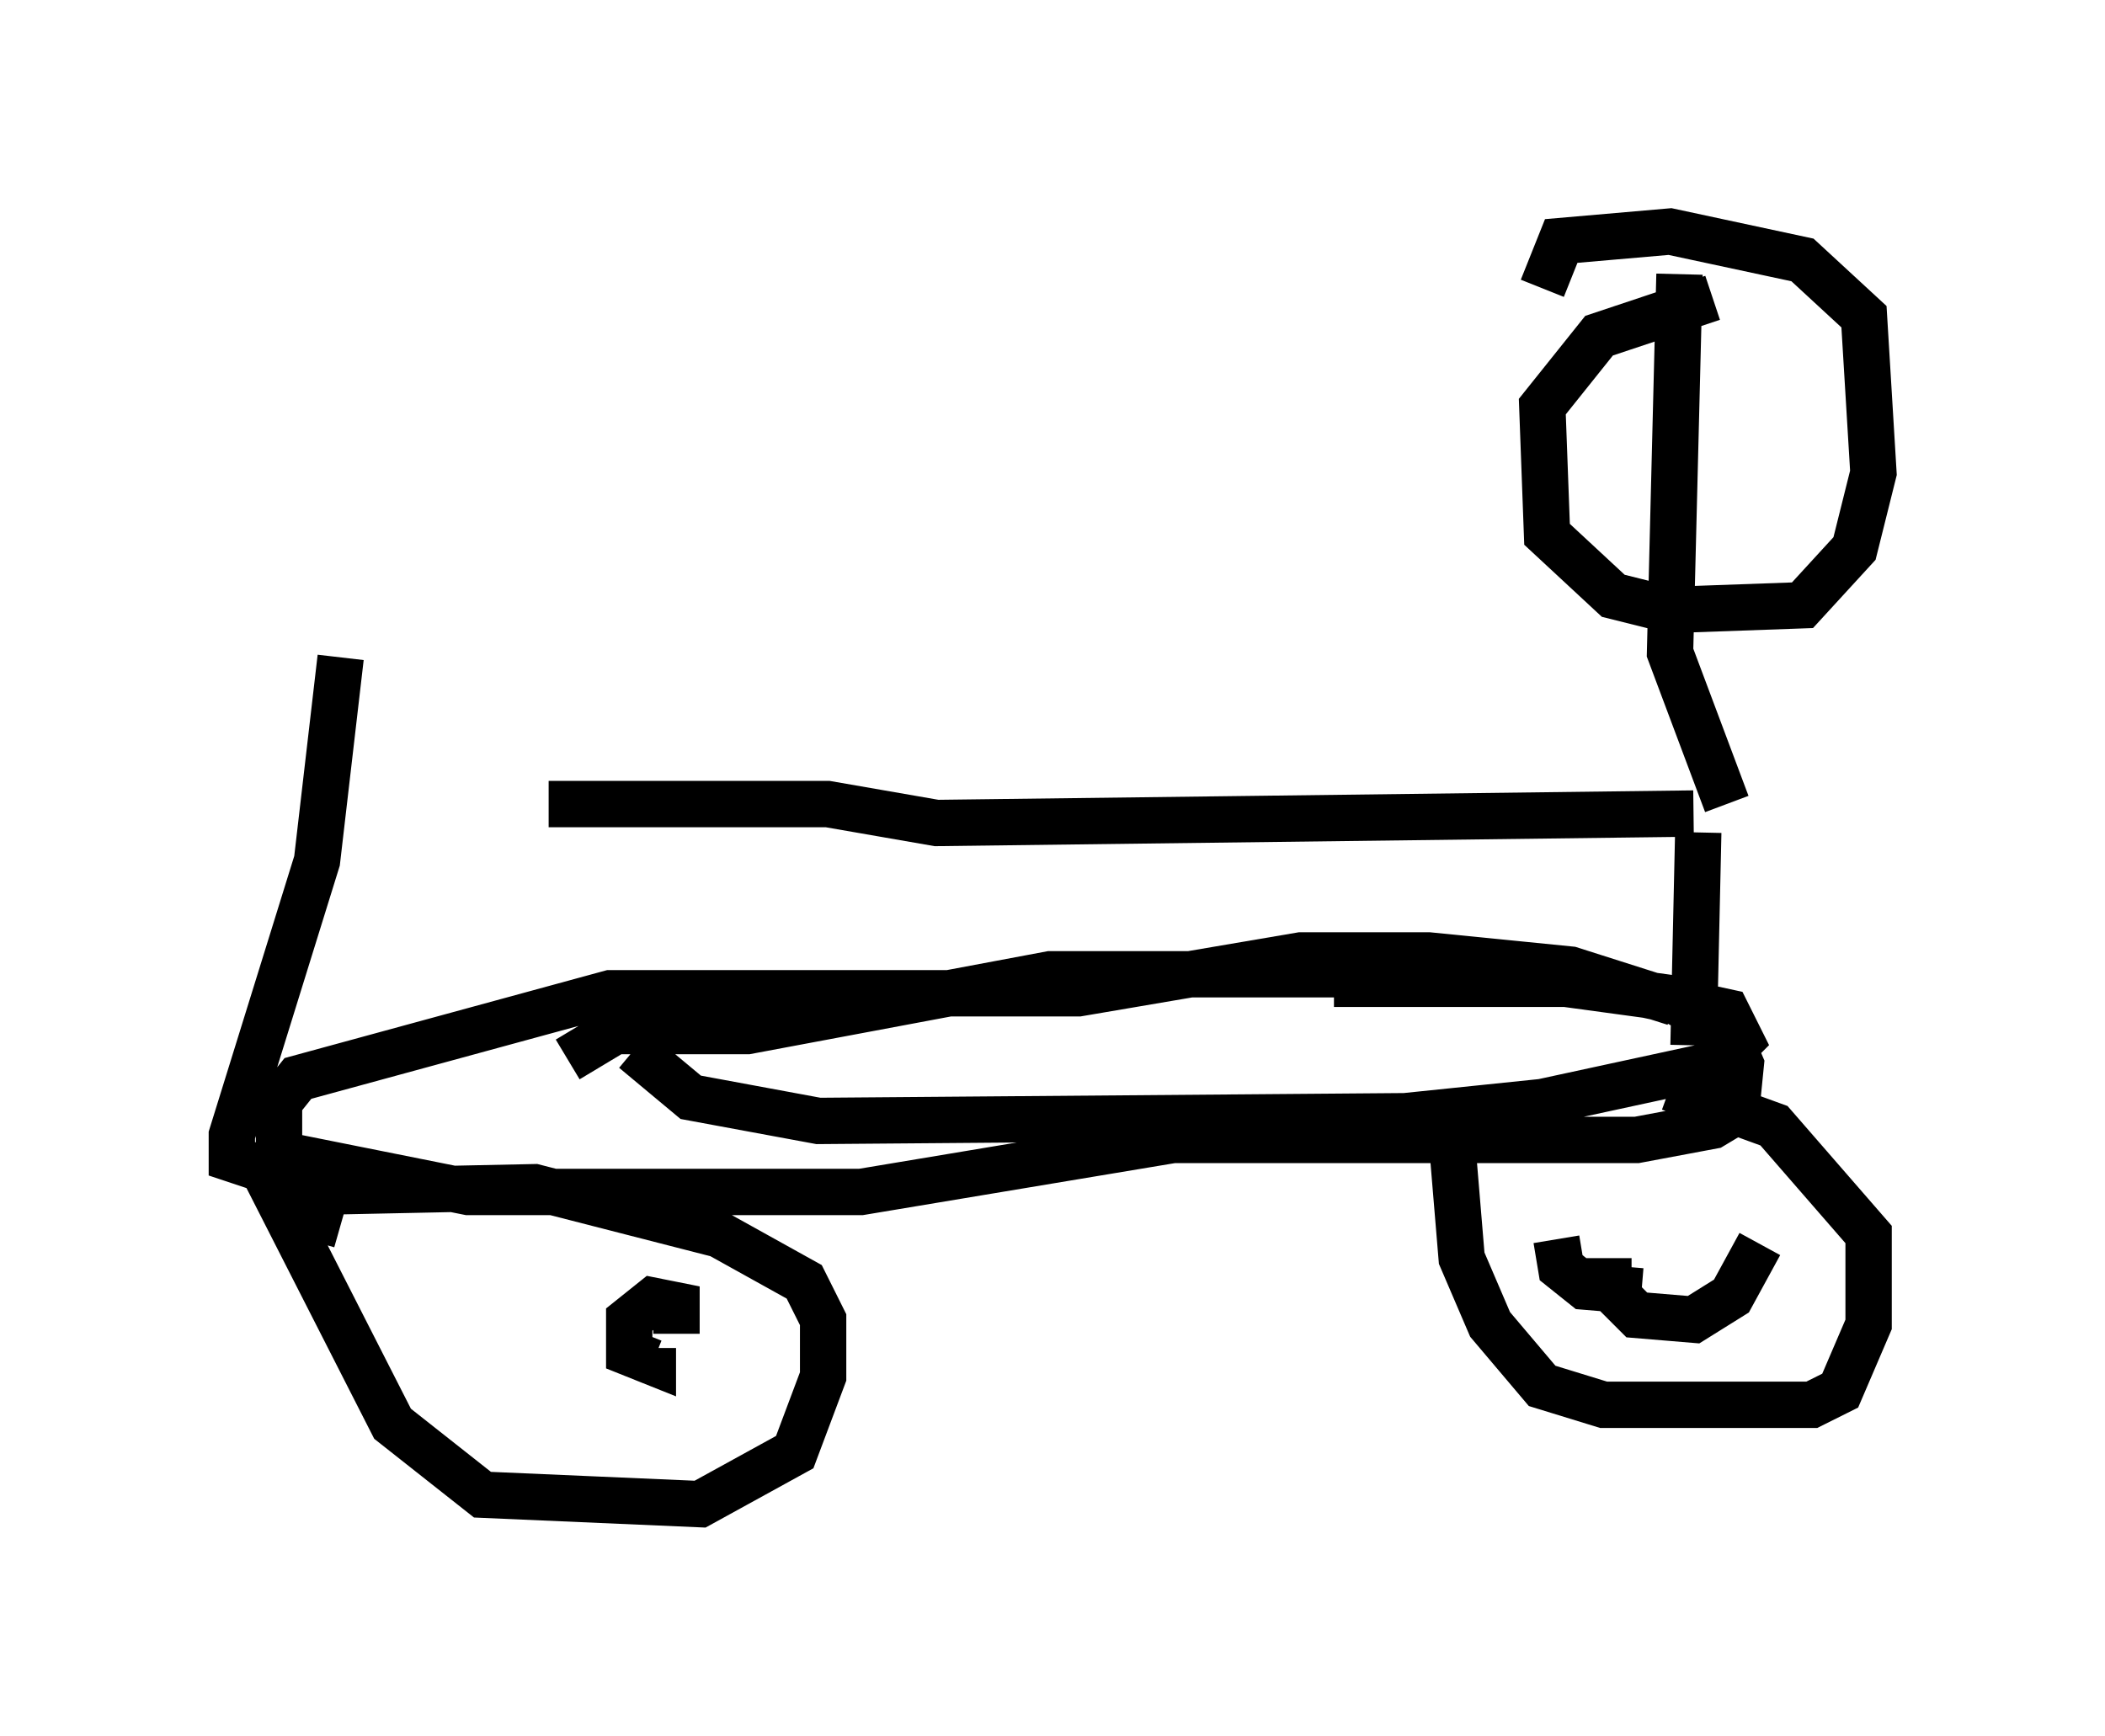 <?xml version="1.0" encoding="utf-8" ?>
<svg baseProfile="full" height="37.461" version="1.1" width="45.423" xmlns="http://www.w3.org/2000/svg" xmlns:ev="http://www.w3.org/2001/xml-events" xmlns:xlink="http://www.w3.org/1999/xlink"><defs /><rect fill="white" height="37.461" width="45.423" x="0" y="0" /><path d="M6.531, 16.536 m5.308, 0.817 l6.023, 0.0 2.348, 0.408 l16.334, -0.204 m0.102, 0.408 l-0.102, 4.594 m-0.408, -0.919 l-2.246, -0.715 -3.063, -0.306 l-2.756, 0.0 -4.798, 0.817 l-10.106, 0.0 -6.738, 1.838 l-0.408, 0.51 0.0, 1.123 l4.083, 0.817 8.473, 0.0 l6.738, -1.123 10.004, 0.0 l1.633, -0.306 0.51, -0.306 l0.102, -1.021 -0.306, -0.715 l-1.225, -0.715 -2.246, -0.306 l-5.002, 0.0 m2.552, 3.471 l0.204, 2.45 0.613, 1.429 l1.123, 1.327 1.327, 0.408 l4.492, 0.0 0.613, -0.306 l0.613, -1.429 0.0, -1.94 l-2.042, -2.348 -2.246, -0.817 m-1.327, 3.675 l0.0, 0.613 0.613, 0.613 l1.225, 0.102 0.817, -0.51 l0.613, -1.123 m-4.39, -0.102 l0.102, 0.613 0.51, 0.408 l1.225, 0.102 m-29.707, -2.552 l2.756, 5.41 1.94, 1.531 l4.696, 0.204 2.042, -1.123 l0.613, -1.633 0.0, -1.225 l-0.408, -0.817 -1.838, -1.021 l-3.981, -1.021 -4.9, 0.102 l0.0, 0.51 0.715, 0.204 m7.248, 2.348 l0.0, -0.613 -0.51, -0.102 l-0.51, 0.408 0.0, 0.715 l0.51, 0.204 0.0, -0.306 m-1.838, -6.227 l1.021, -0.613 2.858, 0.0 l6.533, -1.225 10.821, 0.0 l3.777, 0.817 0.306, 0.613 l-0.51, 0.51 -3.777, 0.817 l-2.96, 0.306 -12.658, 0.102 l-2.756, -0.51 -1.225, -1.021 m-6.329, -8.473 l-0.51, 4.39 -1.838, 5.921 l0.0, 0.51 0.919, 0.306 m31.34, -7.963 l-1.225, -3.267 0.204, -8.167 m0.715, 0.51 l-2.45, 0.817 -1.225, 1.531 l0.102, 2.756 1.429, 1.327 l1.225, 0.306 2.858, -0.102 l1.123, -1.225 0.408, -1.633 l-0.204, -3.369 -1.327, -1.225 l-2.858, -0.613 -2.348, 0.204 l-0.408, 1.021 " fill="none" stroke="black" stroke-width="1" /></svg>